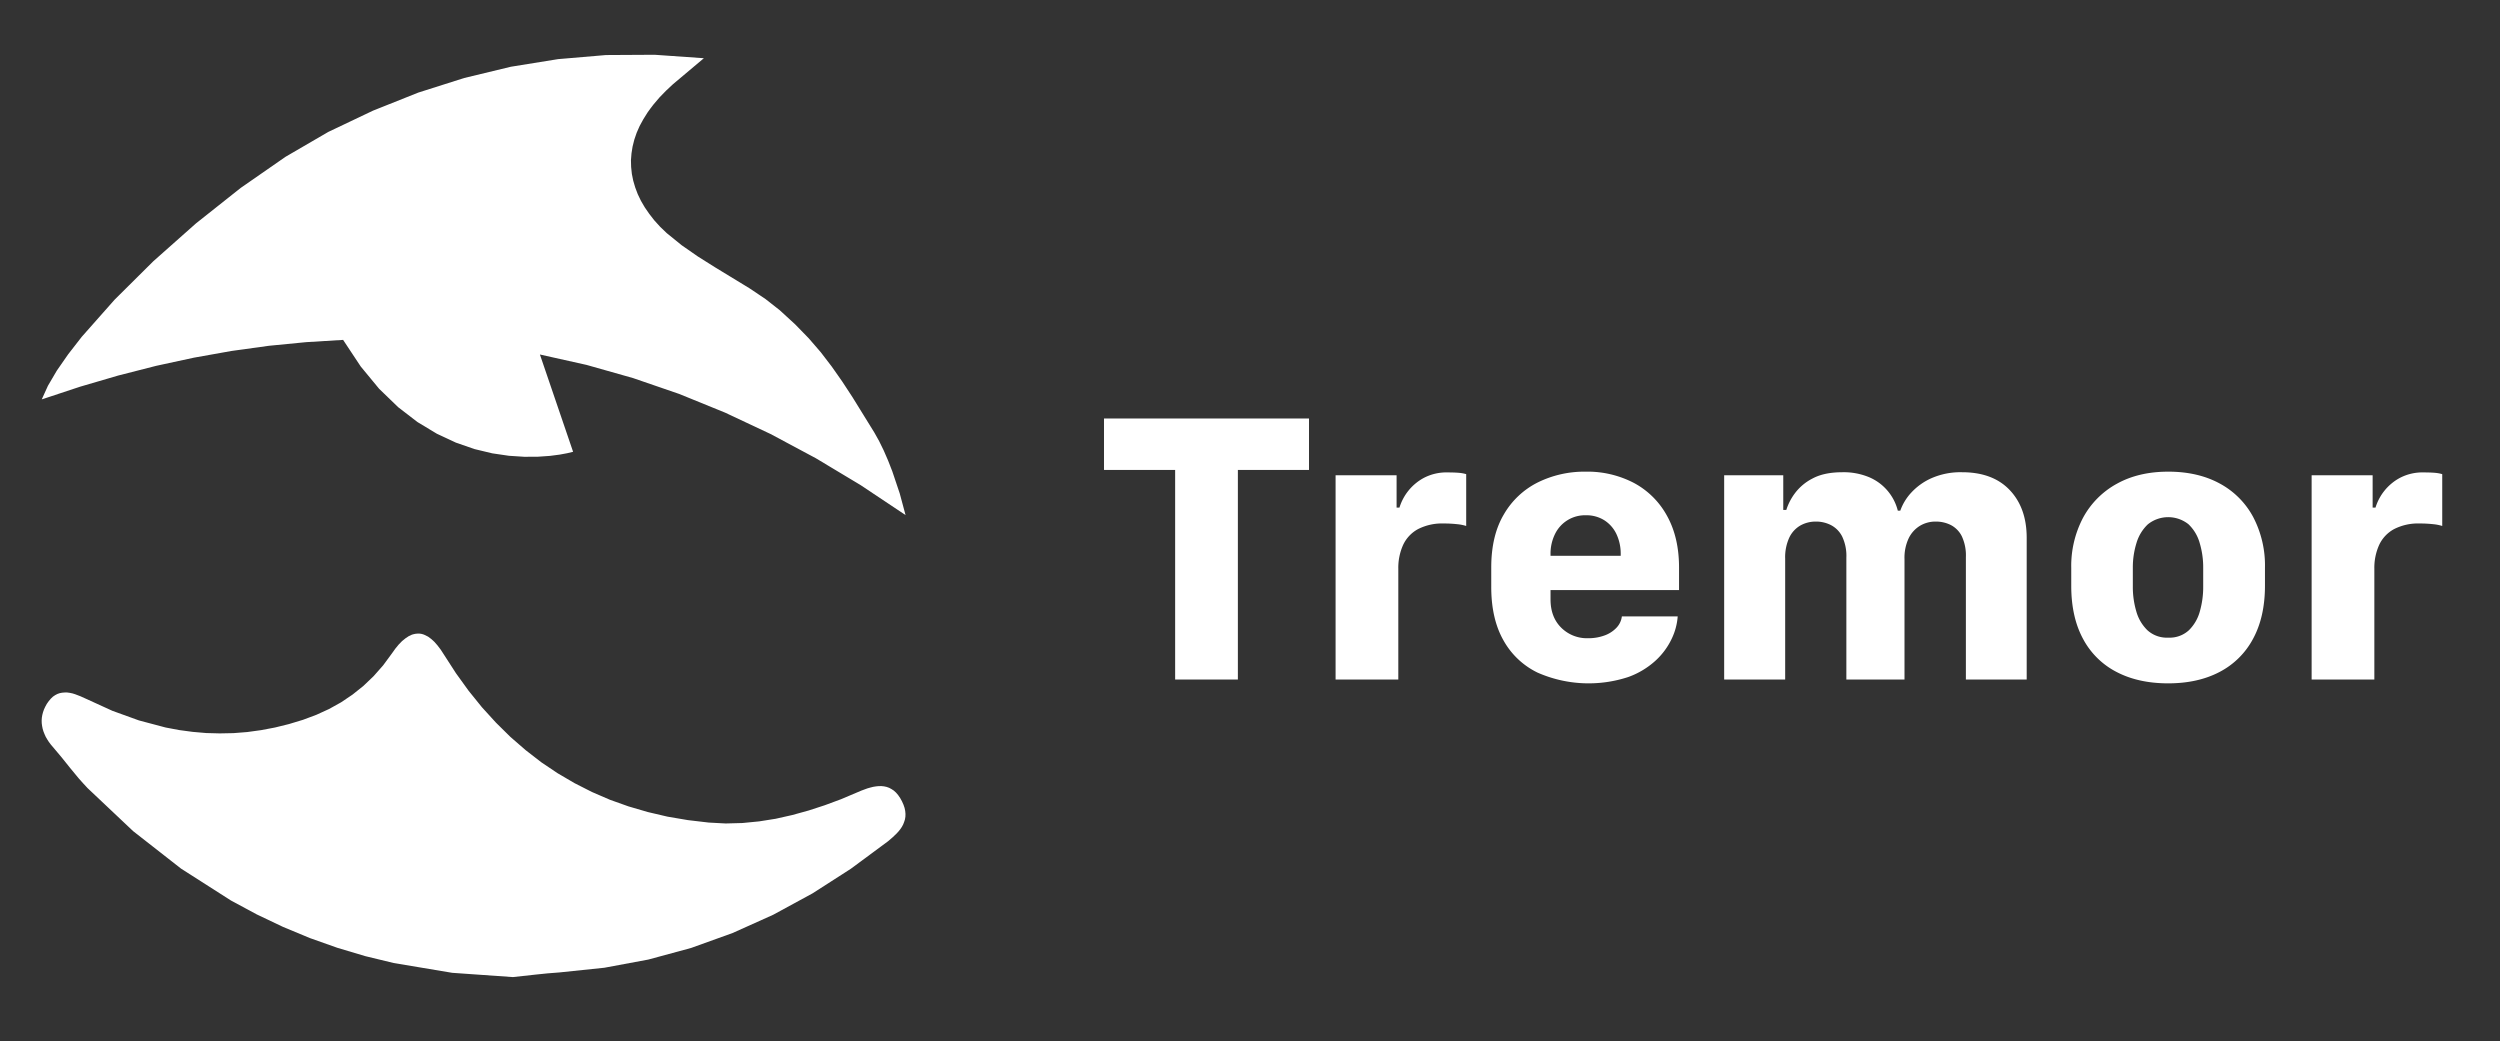 <svg id="Layer_1" data-name="Layer 1" xmlns="http://www.w3.org/2000/svg" viewBox="0 0 1000 416.556"><rect x="0" y="0" width="1000" height="416.556" fill="#333333" stroke="none"/><defs><style>.cls-1{fill:#fff;}</style></defs><path class="cls-1" d="M35.019,315.233l-1.814-1.959-1.778-1.995-3.41-4.135-3.374-4.208L21.162,298.8l-.834-.979-.762-1.016-.653-1.016-.617-1.052-.472-1.052-.435-1.088-.326-1.088-.218-1.088-.145-1.088-.036-1.125.073-1.125.181-1.088.29-1.125.399-1.125.508-1.088.617-1.125.798-1.125.798-.943.834-.798.907-.617.907-.472.943-.326.979-.181.979-.073h1.016l1.052.145,1.052.218,1.052.326,2.177.834,2.249,1.016,10.484,4.788,10.629,3.845,10.665,2.829,5.369,1.016,5.405.726,5.441.472,5.441.145,5.478-.109,5.514-.435,5.55-.762,5.55-1.052,5.586-1.378,5.623-1.705,5.333-1.995,5.079-2.322,4.825-2.684,4.571-3.083,4.353-3.482,4.063-3.881,3.809-4.317,3.555-4.825,1.342-1.886,1.342-1.632,1.342-1.378,1.342-1.088,1.306-.871,1.306-.617.653-.181.653-.145.653-.073.653-.036.617.036.653.109.653.181.617.254,1.306.653,1.27.943,1.27,1.161,1.233,1.415,1.27,1.669,1.27,1.959,4.825,7.473,5.079,7.037,5.333,6.602,5.586,6.131,5.804,5.732,6.058,5.26,6.276,4.861,6.53,4.389,6.747,3.954,7.001,3.555,7.219,3.12,7.436,2.648,7.69,2.249,7.908,1.85,8.126,1.378,8.343.979,6.747.363,6.711-.181,6.675-.653,6.638-1.052,6.602-1.487,6.566-1.814,6.457-2.104,6.457-2.394,8.235-3.482,2.358-.871,1.161-.326,1.161-.29,1.125-.181,1.088-.109H352.576l1.052.109,1.016.218,1.016.363.943.508.943.617.871.798.834.979.798,1.161.726,1.306.617,1.378.435,1.27.254,1.233.109,1.197-.036,1.125-.181,1.088-.326,1.016-.399,1.016-.508.943-.617.907-.689.871-.762.834-1.669,1.596-1.778,1.524-14.909,11.028-15.308,9.831-15.744,8.561-16.215,7.291L276.433,379.187,259.311,383.83l-17.557,3.265-18.065,1.886-4.643.363-4.607.472-9.287,1.016-24.268-1.705-23.398-3.918-11.391-2.757-11.173-3.337L123.967,375.233l-10.738-4.462-10.52-5.006L92.407,360.215l-19.988-12.769L53.266,332.464Z"/><path class="cls-1" d="M349.747,173.033l-8.742-14.147-4.135-6.312-4.172-5.949-4.389-5.732-4.825-5.586-5.405-5.55-6.167-5.659-5.732-4.498L299.795,115.318l-13.748-8.38-6.856-4.317-6.53-4.534-5.949-4.825-2.648-2.539L261.633,88.039l-1.959-2.539-1.778-2.576-1.524-2.612-1.27-2.648-1.016-2.684-.798-2.721-.544-2.684-.29-2.757-.073-2.721.218-2.757.435-2.721.689-2.757.943-2.757,1.197-2.721,1.487-2.721,1.705-2.721,1.125-1.56,1.161-1.524,2.467-2.902,2.648-2.721,2.757-2.576L281.548,23.287l-19.698-1.378-19.444.109-19.154,1.632-18.9,3.047-18.646,4.498-18.392,5.84-18.102,7.219L131.295,52.779l-17.086,9.94L96.289,75.161,78.405,89.345,61.319,104.508,45.829,119.889,32.698,134.726l-5.441,7.001-4.534,6.53-3.555,6.058-2.467,5.441,15.345-5.079,15.236-4.462,15.199-3.881,15.091-3.265,15.054-2.684,14.946-2.068,14.873-1.451,14.8-.907,7.037,10.629,7.364,8.924,7.618,7.364,7.727,5.949,7.763,4.68,7.618,3.555,7.436,2.576,7.11,1.705,6.675.979,6.167.399,5.514-.036,4.716-.326,3.881-.508,2.938-.544,2.43-.58L215.962,141.799l18.682,4.172,18.573,5.26,18.464,6.348,18.355,7.473,18.21,8.561,18.102,9.686,17.993,10.81,17.884,11.935-2.322-8.634-2.975-8.851-1.669-4.281-1.778-4.099-1.85-3.773Z"/><path class="cls-1" d="M470.058,271.811V187.975H441.603v-20.576h81.999v20.576H495.147V271.811Z"/><path class="cls-1" d="M534.235,190.117h24.401v12.928h1.147a20.241,20.241,0,0,1,9.408-11.703,19.396,19.396,0,0,1,9.944-2.371q2.599,0,4.36.152a14.323,14.323,0,0,1,2.983.535v20.729a17.683,17.683,0,0,0-3.748-.726,48.03,48.03,0,0,0-5.202-.268,21.084,21.084,0,0,0-10.327,2.256,13.819,13.819,0,0,0-5.966,6.349,22.276,22.276,0,0,0-1.912,9.524V271.811H534.235Z"/><path class="cls-1" d="M614.972,269.018a31.129,31.129,0,0,1-13.616-12.927q-4.859-8.605-4.857-21.303v-7.801q0-12.774,5.087-21.303A32.419,32.419,0,0,1,615.24,192.91a42.117,42.117,0,0,1,18.97-4.245,40.103,40.103,0,0,1,19.505,4.589,32.62,32.62,0,0,1,13.157,13.196q4.742,8.605,4.743,20.538v9.026H620.212v3.748q0,7.039,4.245,11.282a14.567,14.567,0,0,0,10.748,4.245,18.64,18.64,0,0,0,6.616-1.109,12.221,12.221,0,0,0,4.781-3.097,7.941,7.941,0,0,0,2.142-4.513h22.336a24.877,24.877,0,0,1-2.333,8.797,28.212,28.212,0,0,1-6.387,8.758,32.446,32.446,0,0,1-10.976,6.655,50.731,50.731,0,0,1-36.41-1.76Zm33.312-46.698v-.535a18.409,18.409,0,0,0-1.721-8.184,13.265,13.265,0,0,0-4.857-5.507,13.422,13.422,0,0,0-7.343-1.989,13.324,13.324,0,0,0-12.353,7.496,17.747,17.747,0,0,0-1.798,8.184v.535Z"/><path class="cls-1" d="M689.667,190.117h23.637v13.845h1.223a22.447,22.447,0,0,1,3.404-6.616,20.372,20.372,0,0,1,7.113-5.967q4.627-2.485,11.895-2.485a26.431,26.431,0,0,1,10.709,1.988,19.769,19.769,0,0,1,11.474,13.387h.994a20.767,20.767,0,0,1,4.361-7.19,24.502,24.502,0,0,1,8.223-5.852,28.89,28.89,0,0,1,12.124-2.333q12.314,0,19.084,7.152,6.769,7.154,6.769,19.084V271.811H786.353V222.856a18.135,18.135,0,0,0-1.606-8.3,10.117,10.117,0,0,0-4.36-4.513,13.198,13.198,0,0,0-6.119-1.414,12.049,12.049,0,0,0-6.272,1.682,11.911,11.911,0,0,0-4.513,4.973,18.235,18.235,0,0,0-1.683,8.337V271.811H738.546V223.085a18.063,18.063,0,0,0-1.683-8.491,10.444,10.444,0,0,0-4.475-4.551,13.103,13.103,0,0,0-6.005-1.414,12.507,12.507,0,0,0-6.234,1.568,11.013,11.013,0,0,0-4.437,4.856,18.799,18.799,0,0,0-1.644,8.415V271.811H689.667Z"/><path class="cls-1" d="M887.82,193.368a32.813,32.813,0,0,1,13.424,13.387,41.72,41.72,0,0,1,4.742,20.308V234.253q0,12.469-4.742,21.226a31.735,31.735,0,0,1-13.424,13.31q-8.682,4.55-20.538,4.551-11.933,0-20.653-4.551A31.506,31.506,0,0,1,833.204,255.518q-4.704-8.72-4.704-21.188v-7.113a41.372,41.372,0,0,1,4.742-20.155,33.741,33.741,0,0,1,13.463-13.54q8.72-4.856,20.576-4.856Q879.137,188.664,887.82,193.368Zm-28.685,16.369a16.848,16.848,0,0,0-4.551,7.496,32.861,32.861,0,0,0-1.453,9.906v7.573a34.417,34.417,0,0,0,1.376,9.791,16.812,16.812,0,0,0,4.475,7.61,11.544,11.544,0,0,0,8.299,2.945,11.411,11.411,0,0,0,8.261-2.945,16.71,16.71,0,0,0,4.398-7.572,35.246,35.246,0,0,0,1.339-9.829v-7.573a33.98,33.98,0,0,0-1.416-9.982,16.471,16.471,0,0,0-4.475-7.458,13.015,13.015,0,0,0-16.255.037Z"/><path class="cls-1" d="M924.651,190.117h24.401v12.928h1.147a20.241,20.241,0,0,1,9.408-11.703,19.396,19.396,0,0,1,9.944-2.371q2.599,0,4.36.152a14.323,14.323,0,0,1,2.983.535v20.729a17.683,17.683,0,0,0-3.748-.726,48.03,48.03,0,0,0-5.202-.268,21.084,21.084,0,0,0-10.327,2.256,13.819,13.819,0,0,0-5.966,6.349,22.276,22.276,0,0,0-1.912,9.524V271.811H924.651Z"/></svg>